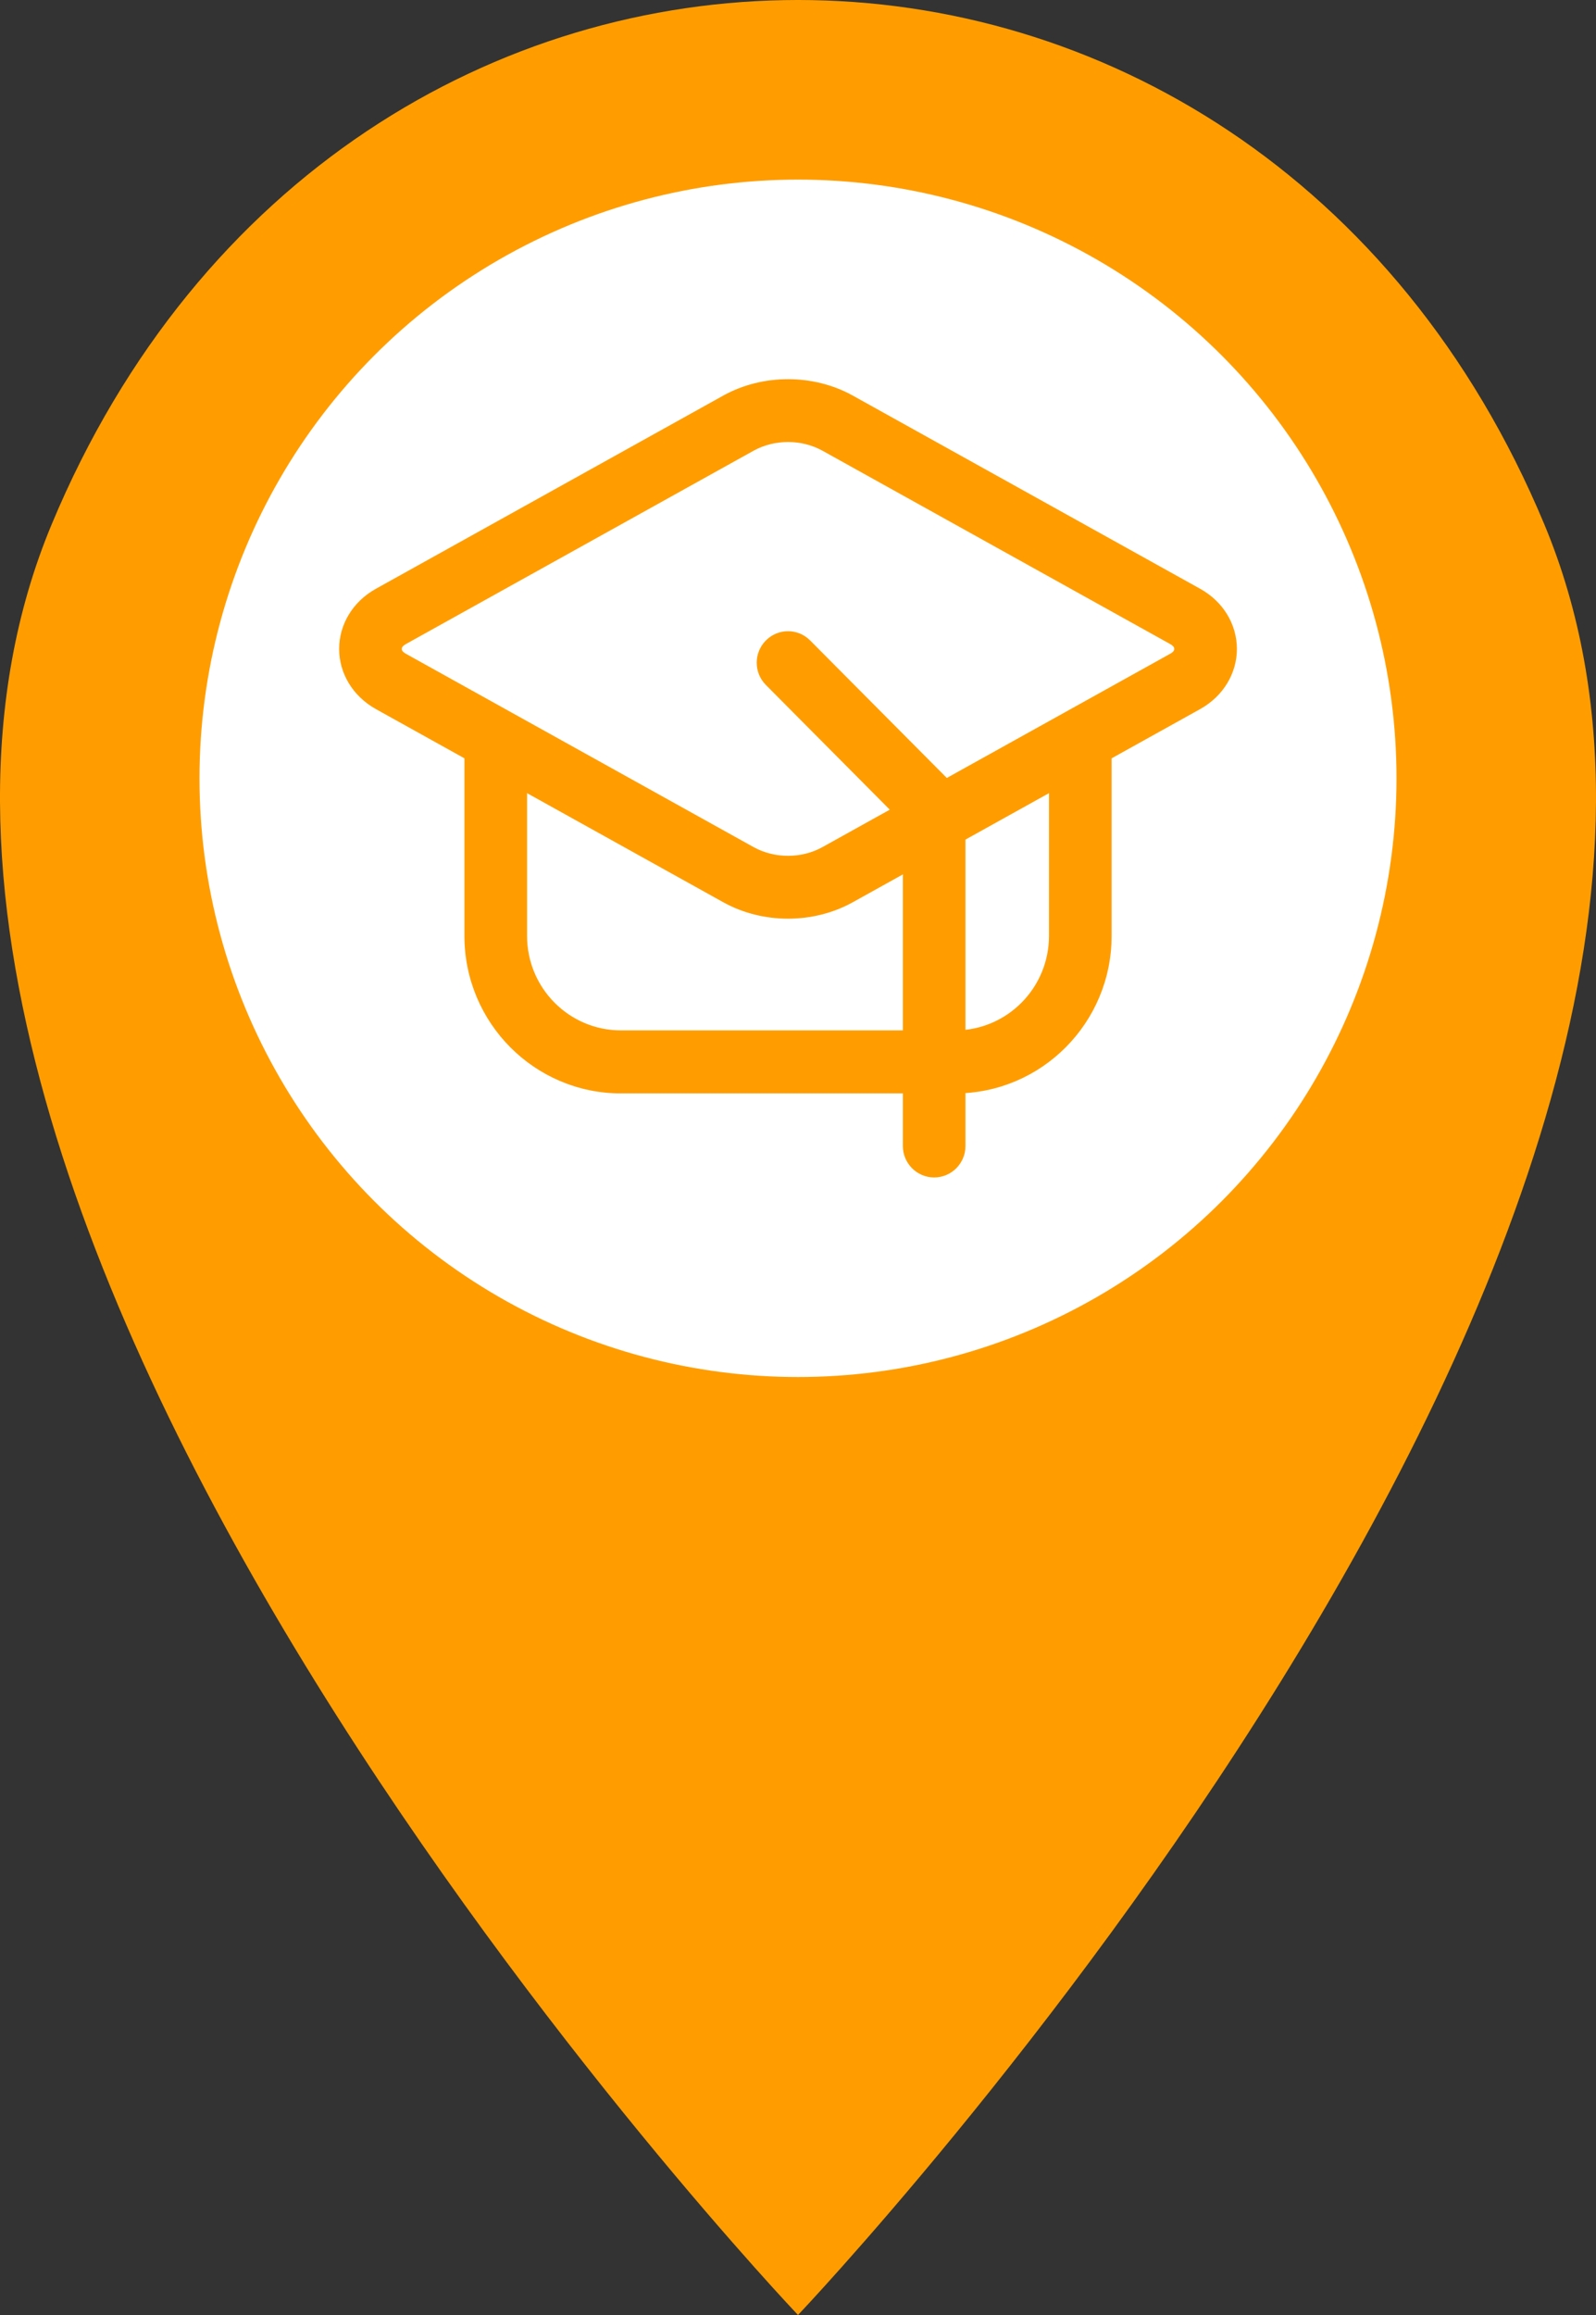 <svg width="80" height="116" viewBox="0 0 80 116" fill="none" xmlns="http://www.w3.org/2000/svg">
<rect x="0" y="0" width="80" height="116" fill="#333333" stroke="none"/>
<path d="M40 116C40 116 -12.023 61.317 2.588 26.279C17.198 -8.76 62.802 -8.76 77.412 26.279C92.023 61.317 40 116 40 116Z" fill="#FF9D00"/>
<circle cx="40" cy="39" r="30" fill="white"/>
<path fill-rule="evenodd" clip-rule="evenodd" d="M18.85 35.536C17.666 34.877 17 33.723 17 32.517C17 31.308 17.666 30.154 18.85 29.498L36.252 19.823C38.227 18.726 40.773 18.726 42.748 19.823L60.15 29.498C61.334 30.154 62 31.308 62 32.517C62 33.723 61.334 34.877 60.15 35.536L42.748 45.209C40.773 46.308 38.227 46.308 36.252 45.209L18.85 35.536ZM20.368 32.772L37.769 42.444C38.822 43.03 40.178 43.03 41.231 42.444L58.632 32.772C58.747 32.709 58.861 32.633 58.861 32.517C58.861 32.399 58.747 32.325 58.632 32.26L41.231 22.587C40.178 22.002 38.822 22.002 37.769 22.587L20.368 32.26C20.253 32.325 20.14 32.399 20.14 32.517C20.14 32.633 20.253 32.709 20.368 32.772Z" fill="#FF9D00"/>
<path fill-rule="evenodd" clip-rule="evenodd" d="M52.581 37.419C52.581 36.547 53.285 35.839 54.151 35.839C55.018 35.839 55.721 36.547 55.721 37.419V46.893C55.721 51.254 52.207 54.789 47.872 54.789H31.128C26.793 54.789 23.279 51.254 23.279 46.893V37.419C23.279 36.547 23.982 35.839 24.849 35.839C25.715 35.839 26.419 36.547 26.419 37.419V46.893C26.419 49.51 28.526 51.631 31.128 51.631H47.872C50.474 51.631 52.581 49.51 52.581 46.893V37.419Z" fill="#FF9D00"/>
<path fill-rule="evenodd" clip-rule="evenodd" d="M38.391 34.323C37.777 33.709 37.777 32.706 38.391 32.092C39.002 31.475 39.998 31.475 40.609 32.092L47.935 39.461C48.23 39.756 48.395 40.158 48.395 40.577V57.421C48.395 58.293 47.692 59 46.826 59C45.959 59 45.256 58.293 45.256 57.421V41.232L38.391 34.323Z" fill="#FF9D00"/>
</svg>
